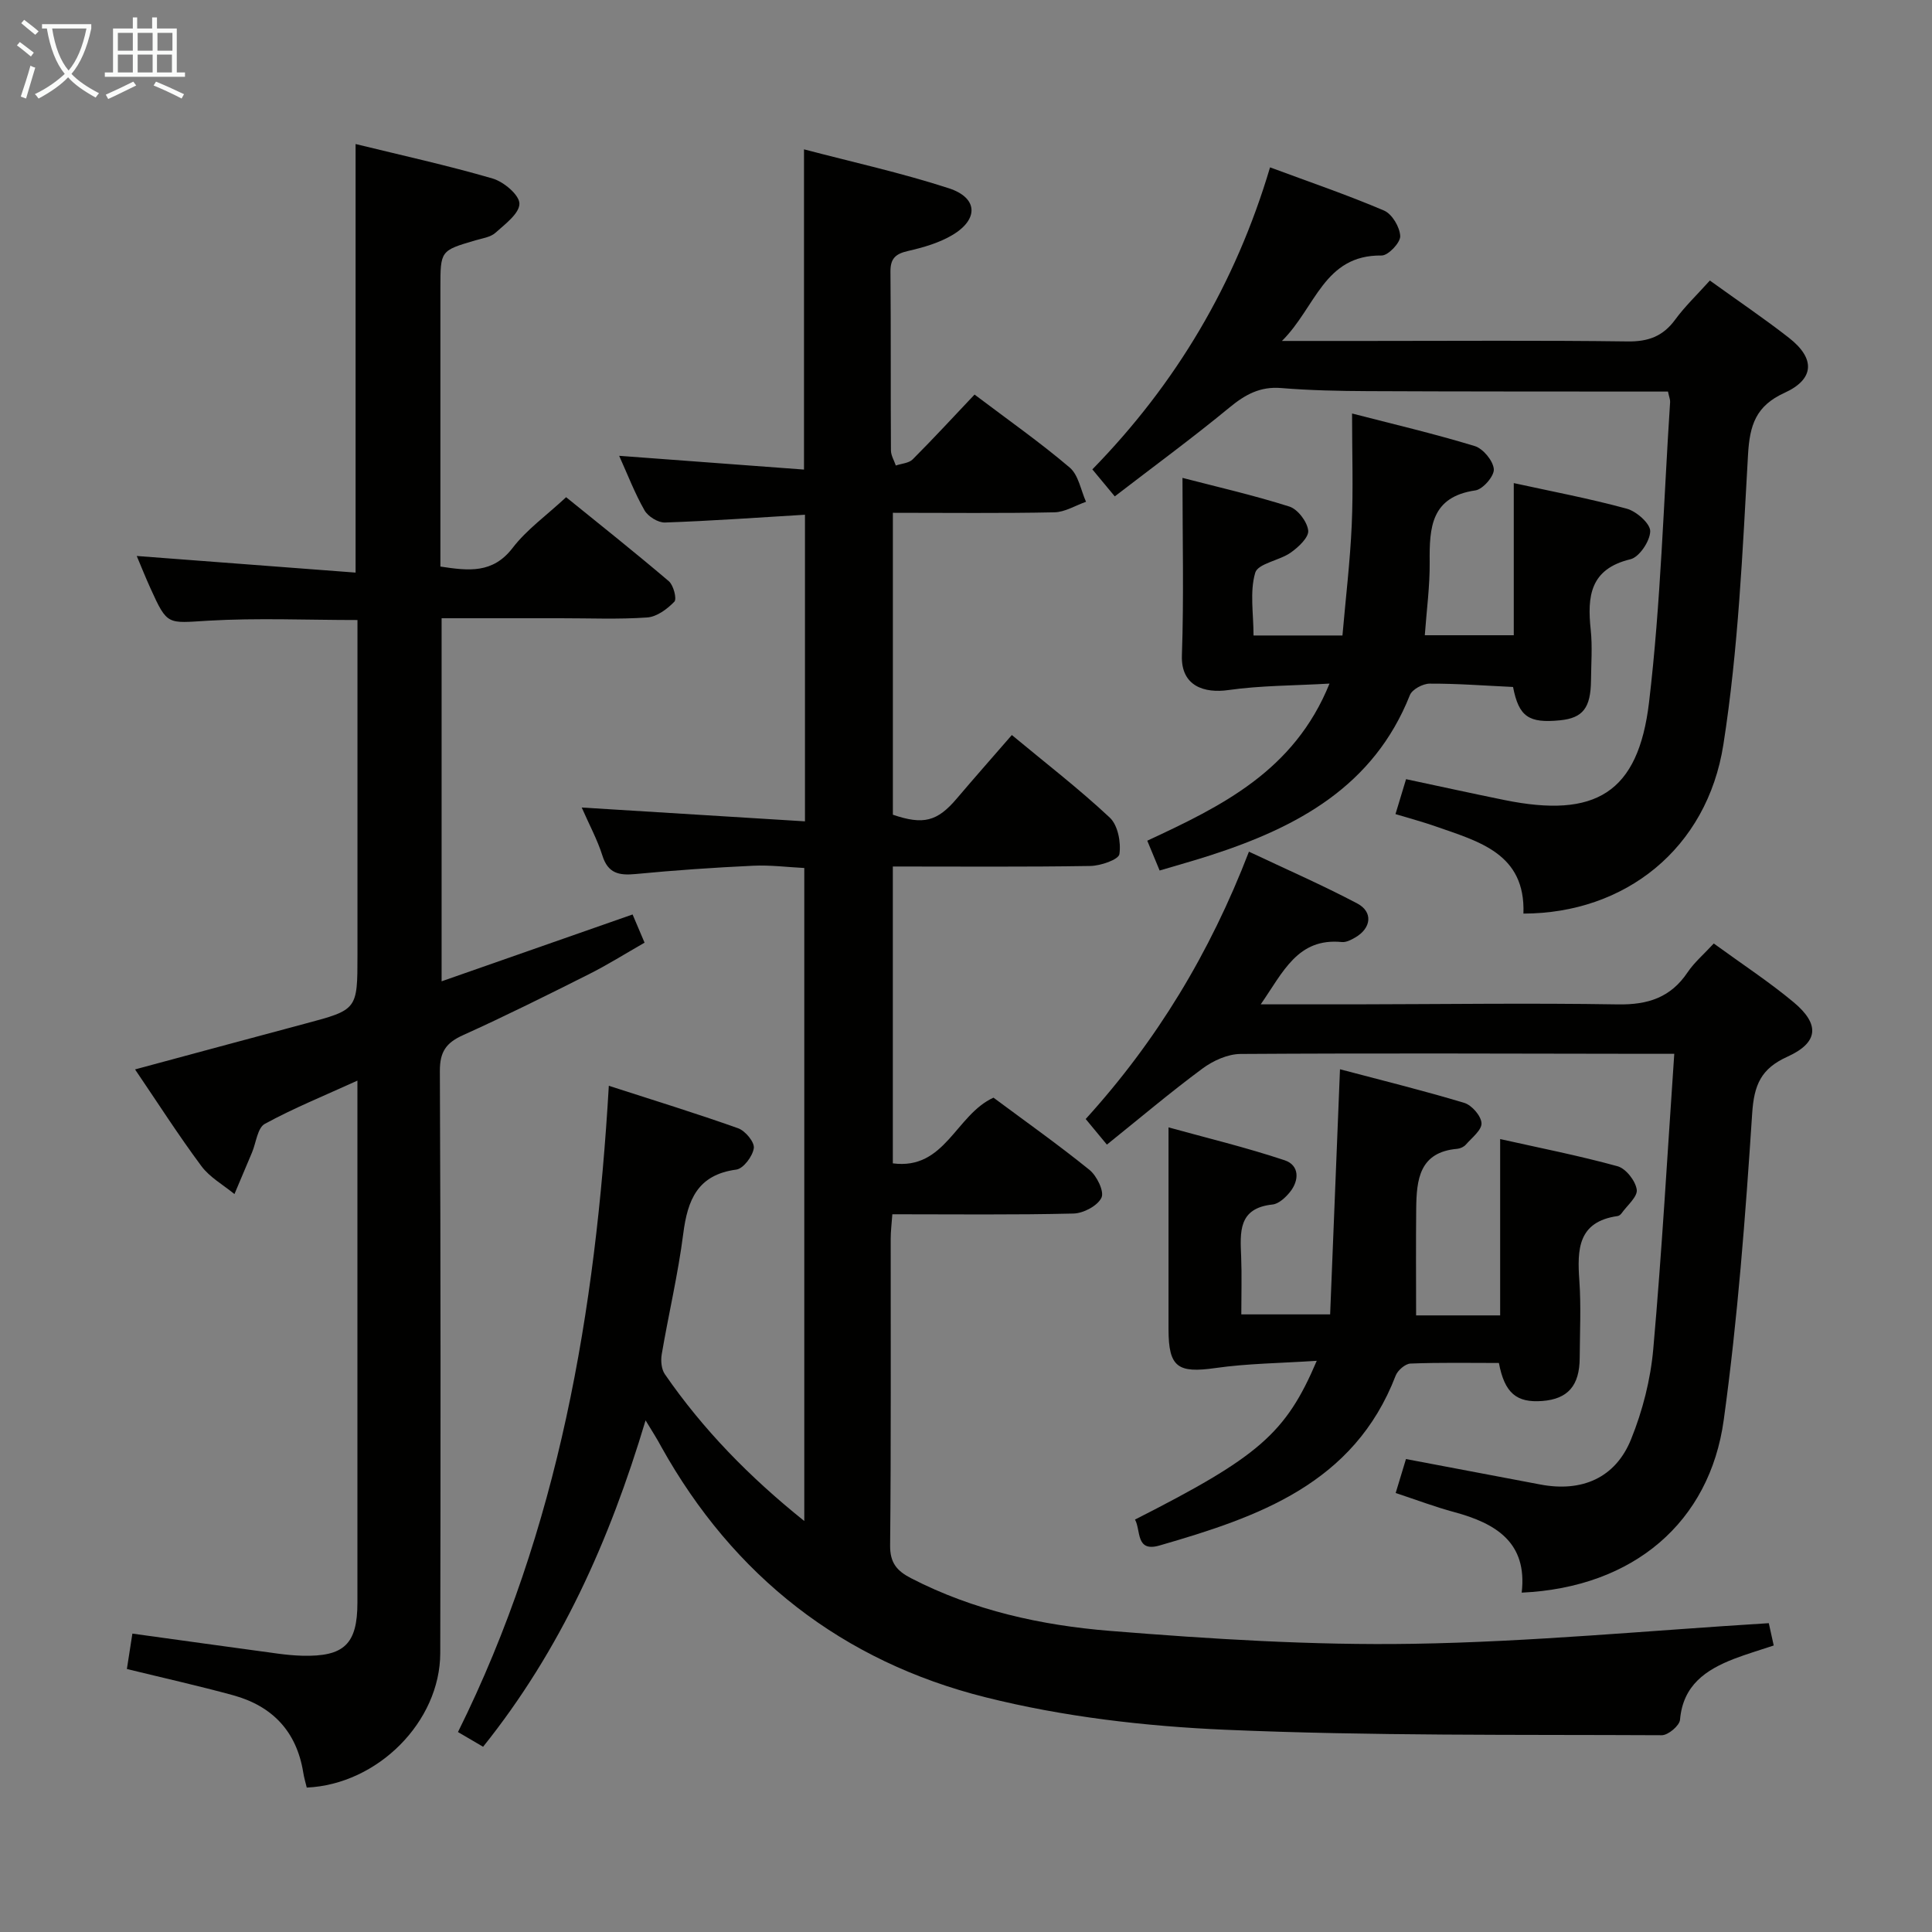 <svg enable-background="new 0 0 400 400" viewBox="0 0 400 400" xmlns="http://www.w3.org/2000/svg"><rect x="0" y="0" width="400" height="400" fill="#808080" stroke="none"/><g fill="#010100"><path d="m133.66 294.07c-7.5 25.04-17.61 47.57-33.64 67.58-1.69-.99-3.21-1.88-5.2-3.05 20.87-42.03 28.51-87.1 31.23-133.8 9.19 2.97 18.05 5.69 26.78 8.8 1.47.52 3.42 2.87 3.24 4.11-.24 1.68-2.16 4.24-3.62 4.44-8.01 1.07-10.09 6.24-10.99 13.27-1.07 8.38-3.04 16.65-4.46 24.99-.22 1.31-.07 3.06.65 4.1 7.89 11.44 17.49 21.28 28.87 30.4 0-45.28 0-89.96 0-135.2-3.41-.17-7.02-.64-10.59-.47-8.13.38-16.26.94-24.36 1.72-3.4.32-5.69-.12-6.85-3.82-1.03-3.27-2.7-6.34-4.28-9.95 15.71.97 30.81 1.91 46.22 2.86 0-21.62 0-42.19 0-63.48-9.83.59-19.4 1.28-28.98 1.61-1.42.05-3.51-1.24-4.24-2.52-2.02-3.54-3.49-7.39-5.25-11.29 13.05.97 25.55 1.9 38.27 2.85 0-22.48 0-43.87 0-66.3 10.04 2.64 20.17 4.87 29.99 8.06 6 1.95 6.22 6.38.8 9.64-2.78 1.67-6.1 2.62-9.29 3.35-2.57.59-3.63 1.57-3.6 4.3.11 12.33.02 24.66.1 37 .01 1.04.66 2.07 1.01 3.11 1.19-.41 2.71-.48 3.5-1.28 4.34-4.35 8.5-8.87 12.8-13.41 7.11 5.37 13.65 9.96 19.71 15.12 1.82 1.55 2.29 4.68 3.37 7.08-2.19.76-4.36 2.14-6.56 2.18-10.98.23-21.98.1-33.43.1v62.51c6.32 2.15 9.19 1.41 13.23-3.35 3.65-4.3 7.39-8.53 11.4-13.15 6.92 5.75 13.89 11.12 20.28 17.1 1.68 1.57 2.35 5.13 1.99 7.56-.17 1.13-3.89 2.42-6.02 2.45-13.48.22-26.96.11-40.89.11v61.46c10.83 1.43 13.01-10.04 20.84-13.6 6.4 4.76 13.3 9.64 19.86 14.94 1.53 1.23 3.11 4.47 2.5 5.76-.79 1.68-3.73 3.24-5.78 3.29-12.31.3-24.63.15-37.52.15-.13 1.89-.34 3.47-.34 5.06-.02 21.17.09 42.33-.12 63.49-.04 3.64 1.42 5.3 4.35 6.81 12.94 6.68 26.97 9.75 41.18 10.9 20.87 1.68 41.86 3.01 62.76 2.67 24.38-.39 48.73-2.74 73.63-4.27.19.85.56 2.55 1.02 4.62-2.93.98-5.6 1.76-8.2 2.76-5.86 2.27-10.59 5.46-11.2 12.62-.1 1.21-2.46 3.21-3.78 3.2-30.11-.15-60.24.16-90.3-1.13-16.66-.72-33.58-2.68-49.72-6.73-29.54-7.4-52.15-25-67.13-51.88-.81-1.54-1.77-3.02-3.24-5.45z"/><path d="m74 223.73c-6.96 3.17-13.26 5.72-19.18 8.96-1.51.83-1.79 3.88-2.64 5.91-1.21 2.87-2.43 5.75-3.64 8.62-2.32-1.91-5.12-3.46-6.85-5.8-4.75-6.39-9.05-13.12-13.73-20.01 11.95-3.22 23.55-6.36 35.16-9.46 10.88-2.9 10.89-2.87 10.89-14.24 0-22.99 0-45.98 0-69.34-10.45 0-20.73-.46-30.94.14-8.42.5-8.4 1.06-11.91-6.69-1.08-2.38-2.04-4.8-2.85-6.71 14.97 1.14 29.95 2.27 45.31 3.44 0-30.18 0-59.22 0-88.73 9.51 2.33 19.03 4.42 28.37 7.14 2.3.67 5.54 3.4 5.55 5.2.01 2.03-2.97 4.25-4.97 6.04-1.03.92-2.72 1.14-4.14 1.56-7.25 2.13-7.25 2.12-7.25 9.87v52 5.67c5.83.88 10.84 1.51 14.97-3.88 2.9-3.78 6.95-6.66 11.06-10.48 6.73 5.45 14.1 11.3 21.26 17.39.97.83 1.7 3.66 1.15 4.24-1.47 1.53-3.63 3.13-5.62 3.27-5.97.42-11.99.15-17.99.16-8.11 0-16.23 0-24.58 0v75.17c13.31-4.66 26.26-9.19 39.54-13.84.67 1.57 1.43 3.36 2.48 5.84-3.92 2.24-7.67 4.6-11.6 6.57-8.6 4.32-17.22 8.62-25.99 12.58-3.5 1.58-4.81 3.44-4.79 7.44.18 40.17.16 80.33.08 120.5-.03 14.18-12.92 27.17-27.64 27.84-.24-1-.56-2.06-.73-3.14-1.37-8.48-6.39-13.75-14.52-15.98-7.18-1.96-14.46-3.59-21.99-5.43.35-2.25.72-4.62 1.14-7.33 10.22 1.41 20.18 2.8 30.15 4.15 1.65.22 3.31.38 4.97.43 8.73.23 11.47-2.4 11.47-11.02.01-34.17 0-68.33 0-102.5 0-1.48 0-2.97 0-5.55z"/><path d="m354.01 58.08c5.89 4.25 11.28 7.88 16.38 11.87 5.47 4.27 5.31 8.54-.92 11.38-5.93 2.7-7.21 6.65-7.56 12.8-1.13 20.05-2 40.22-5.1 60.01-3.38 21.61-20.39 34.98-41.4 35.01.45-12.46-9.24-14.92-18.22-18.07-2.65-.93-5.36-1.65-8.27-2.53.7-2.31 1.36-4.5 2.19-7.23 6.88 1.46 13.62 2.95 20.38 4.32 18.82 3.83 27.7-1.43 29.93-20.26 2.44-20.6 3-41.43 4.36-62.16.03-.47-.19-.95-.44-2.15-1.66 0-3.42 0-5.17 0-19-.02-38 0-56.99-.09-5.98-.03-11.98-.15-17.93-.64-4.36-.36-7.45 1.35-10.7 4.03-7.66 6.31-15.67 12.18-23.75 18.4-1.89-2.27-3.14-3.78-4.64-5.59 17.31-17.72 29.6-38.35 36.79-62.53 8.21 3.05 16.03 5.71 23.61 8.95 1.66.71 3.27 3.44 3.34 5.29.05 1.35-2.49 4.03-3.85 4.01-11.96-.16-13.64 10.77-20.64 17.69h17.58c18 0 36-.14 53.99.1 4.26.06 7.29-1.05 9.81-4.46 2.02-2.77 4.55-5.18 7.22-8.15z"/><path d="m354.82 195.34c5.86 4.27 11.44 7.92 16.53 12.16 5.5 4.59 5.15 8.37-1.31 11.29-5.45 2.47-6.88 5.82-7.27 11.72-1.39 21.21-2.99 42.45-5.89 63.49-2.91 21.13-18.65 34.67-41.83 35.74 1.22-10.41-5.36-14.35-13.98-16.68-3.98-1.07-7.84-2.54-12.11-3.95.77-2.55 1.46-4.83 2.13-7.03 9.59 1.82 18.7 3.54 27.82 5.27 8.57 1.63 15.54-1.33 18.78-9.35 2.39-5.9 4.04-12.36 4.6-18.69 1.79-20.15 2.92-40.35 4.35-61.13-2.58 0-4.2 0-5.83 0-27.99-.04-55.99-.15-83.98.03-2.65.02-5.67 1.39-7.87 3.02-6.65 4.92-12.97 10.27-19.79 15.75-1.75-2.11-2.98-3.6-4.39-5.3 14.66-16.13 25.71-34.33 33.8-55.35 7.62 3.6 15.16 6.89 22.42 10.72 3.33 1.76 2.91 5.12-.4 7.04-.84.49-1.89 1.04-2.78.95-9.16-.9-12.14 6.19-16.8 12.9 7.03 0 13.25.01 19.48 0 18.16-.03 36.33-.29 54.48.01 6.2.1 10.93-1.42 14.43-6.66 1.38-2.04 3.32-3.69 5.41-5.95z"/><path d="m272.62 281.74c-7.6.5-14.36.55-21 1.5-7.75 1.1-9.68-.15-9.69-7.98-.01-13.61 0-27.21 0-41.85 7.73 2.14 16 4.13 24.04 6.81 3.06 1.02 3.09 4.14 1.07 6.62-.91 1.11-2.3 2.41-3.58 2.54-7.17.76-6.69 5.76-6.49 10.84.15 3.82.03 7.64.03 11.91h18.39c.66-16.55 1.33-33.21 2.04-50.75 8.61 2.28 17.24 4.4 25.73 6.96 1.56.47 3.49 2.69 3.57 4.2.07 1.43-2 3.02-3.24 4.44-.4.46-1.15.81-1.77.87-7.88.67-8.44 6.4-8.51 12.37-.08 7.26-.02 14.52-.02 22.12h17.4c0-11.96 0-23.85 0-36.51 8.07 1.81 16.28 3.42 24.31 5.63 1.73.48 3.71 3.02 3.97 4.84.21 1.46-1.99 3.28-3.15 4.91-.18.25-.51.52-.81.56-8.26 1.17-8.38 6.93-7.92 13.4.37 5.3.1 10.65.07 15.98-.03 5.74-2.45 8.5-7.74 8.91-5.34.41-7.81-1.64-8.99-7.87-6.04 0-12.17-.12-18.3.12-1.08.04-2.64 1.39-3.07 2.49-8.63 22.43-28.45 29.27-48.9 35.18-4.98 1.44-3.82-3.13-5.07-5.37 25.58-12.99 31.22-17.8 37.63-32.87z"/><path d="m313.26 142.23c-6-.28-11.64-.72-17.28-.69-1.41.01-3.61 1.19-4.08 2.38-7.5 18.9-23.31 27.34-41.25 33.15-3.31 1.07-6.66 2-10.56 3.16-.79-1.91-1.57-3.79-2.56-6.17 15.35-7.15 30.4-14.41 37.73-32.53-7.43.43-14.25.39-20.94 1.34-4.91.7-9.84-.76-9.62-7.17.42-12.08.12-24.19.12-36.76 6.88 1.79 14.59 3.55 22.11 5.93 1.75.55 3.71 3.13 3.92 4.97.16 1.4-2.03 3.46-3.63 4.58-2.35 1.65-6.77 2.24-7.34 4.16-1.16 3.94-.35 8.46-.35 12.99h18.41c.67-7.71 1.58-15.27 1.92-22.85.33-7.43.07-14.88.07-23.11 8.28 2.14 16.92 4.16 25.39 6.74 1.74.53 3.81 3.04 3.96 4.78.12 1.41-2.26 4.18-3.81 4.4-9.2 1.33-9.54 7.7-9.47 14.84.05 4.93-.63 9.88-1.01 15.15h18.42c0-10.4 0-20.62 0-31.5 7.76 1.7 15.67 3.19 23.4 5.3 2.01.55 4.87 3.08 4.85 4.66-.03 2.03-2.26 5.37-4.1 5.81-8.38 2.01-8.95 7.68-8.22 14.59.37 3.46.09 6.99.06 10.49-.06 5.7-1.68 7.78-6.39 8.26-6.51.65-8.55-.74-9.75-6.9z"/></g><path d="m6.4 11.7c-1-.8-1.9-1.6-2.9-2.3l.6-.7c.9.7 1.9 1.4 2.9 2.2zm-2.1 8.3c.7-2.1 1.4-4.2 2-6.4.2.1.6.3 1 .4-.7 2.3-1.3 4.4-1.9 6.4zm3-12.8c-1.1-.9-2.1-1.7-2.9-2.4l.6-.7c1 .8 2 1.5 3 2.4zm1.4-1.3v-.9h10.2v.9c-.9 4.2-2.3 7.3-4.1 9.4 1.3 1.4 3.2 2.7 5.7 4-.2.2-.4.5-.7.9-2.5-1.4-4.4-2.7-5.7-4.2-1.4 1.5-3.5 3-6.1 4.4 0 0 0 0-.1-.1-.3-.4-.5-.7-.7-.8 2.7-1.3 4.7-2.8 6.2-4.2-1.8-2.2-3-5.3-3.7-9.4zm9.2 0h-7.1c.6 3.8 1.7 6.7 3.4 8.7 1.7-2 2.9-4.8 3.7-8.7z" fill="#fafbfa"/><path d="m31.6 3.6h.9v2.3h4.1v9.1h1.7v.9h-16.6v-.9h1.7v-9.1h4.1v-2.3h.9v2.3h3.1v-2.3zm-4 13.3.6.8c-1.9.9-3.8 1.9-5.8 2.8-.2-.3-.3-.6-.5-.9 2-.9 3.9-1.8 5.7-2.7zm-3.2-10.1v3.7h3.1v-3.7zm0 4.5v3.7h3.1v-3.7zm4.1-4.5v3.7h3.1v-3.7zm0 4.5v3.7h3.1v-3.7zm9.1 9.1c-2.1-1.1-4.1-2-5.8-2.7l.5-.8c2.2.9 4.1 1.8 5.8 2.6zm-1.9-13.6h-3.1v3.7h3.1zm-3.2 4.5v3.7h3.1v-3.7z" fill="#fafbfa"/></svg>